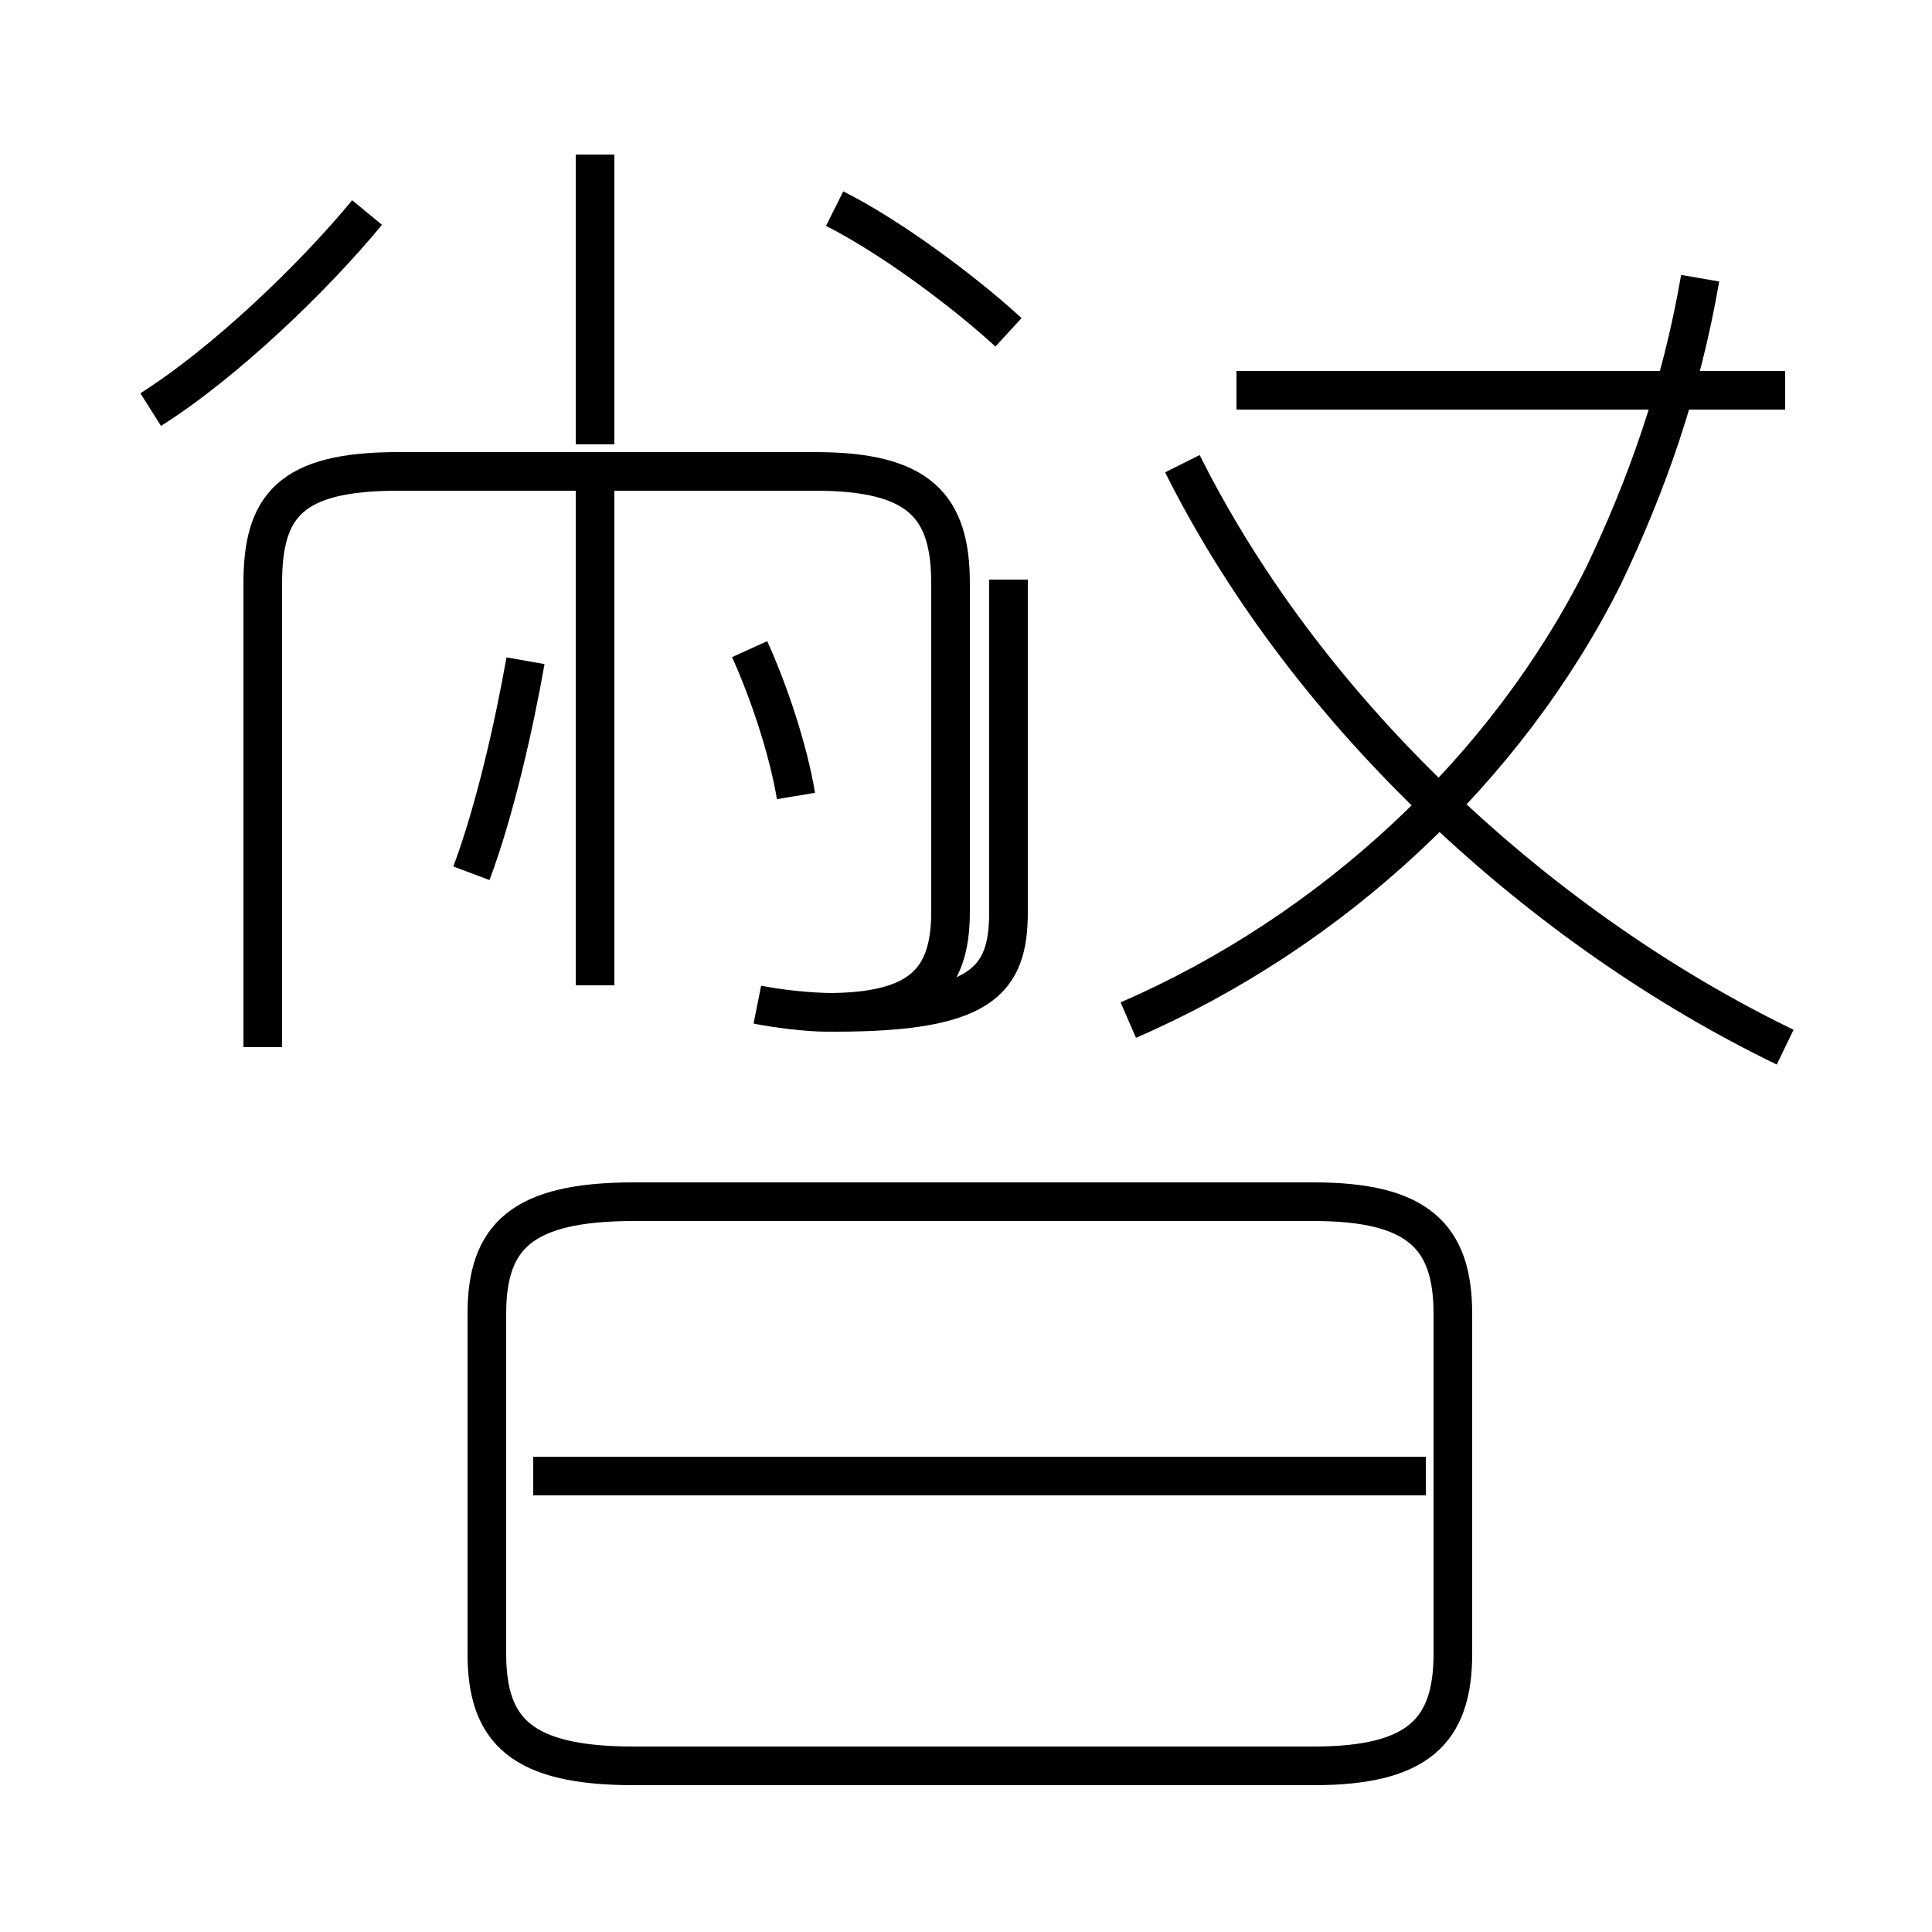 <?xml version='1.0' encoding='utf8'?>
<svg viewBox="0.0 -6.0 50.0 50.0" version="1.1" xmlns="http://www.w3.org/2000/svg">
<rect x="0.0" y="-6.0" width="50.0" height="50.0" fill="#808080" stroke="none"/>
<rect x="-1000" y="-1000" width="2000" height="2000" stroke="white" fill="white"/>
<g style="fill:white;stroke:#000000;  stroke-width:1">
<path d="M 29.2 -17.6 C 34.5 -19.9 39.0 -24.1 41.5 -29.1 C 42.6 -31.4 43.5 -33.9 44.0 -36.8 M 36.9 -5.8 L 13.8 -5.8 M 16.4 1.7 L 34.0 1.7 C 36.7 1.7 37.6 0.8 37.6 -1.2 L 37.6 -10.0 C 37.6 -12.0 36.7 -12.9 34.0 -12.9 L 16.4 -12.9 C 13.5 -12.9 12.6 -12.0 12.6 -10.0 L 12.6 -1.2 C 12.6 0.8 13.5 1.7 16.4 1.7 Z M 12.2 -21.4 C 12.8 -23.0 13.3 -25.2 13.6 -26.9 M 6.8 -16.9 L 6.8 -28.9 C 6.8 -30.9 7.5 -31.8 10.3 -31.8 L 21.1 -31.8 C 23.8 -31.8 24.6 -30.9 24.6 -28.9 L 24.6 -20.4 C 24.6 -18.6 23.8 -17.8 21.4 -17.8 C 20.9 -17.8 20.1 -17.9 19.6 -18.0 M 3.9 -33.4 C 5.8 -34.6 8.1 -36.8 9.5 -38.5 M 15.4 -18.5 L 15.4 -31.4 M 20.6 -23.4 C 20.4 -24.6 19.9 -26.1 19.4 -27.2 M 26.1 -29.0 L 26.1 -20.4 C 26.1 -18.6 25.4 -17.8 21.6 -17.8 C 20.9 -17.8 20.1 -17.9 19.6 -18.0 M 15.4 -32.5 L 15.4 -40.0 M 26.1 -35.4 C 24.9 -36.5 23.0 -37.9 21.6 -38.6 M 46.2 -33.9 L 32.0 -33.9 M 46.2 -16.9 C 40.0 -19.9 33.9 -25.4 30.6 -32.0" transform="translate(0.0, 38.0)" />
</g>
</svg>